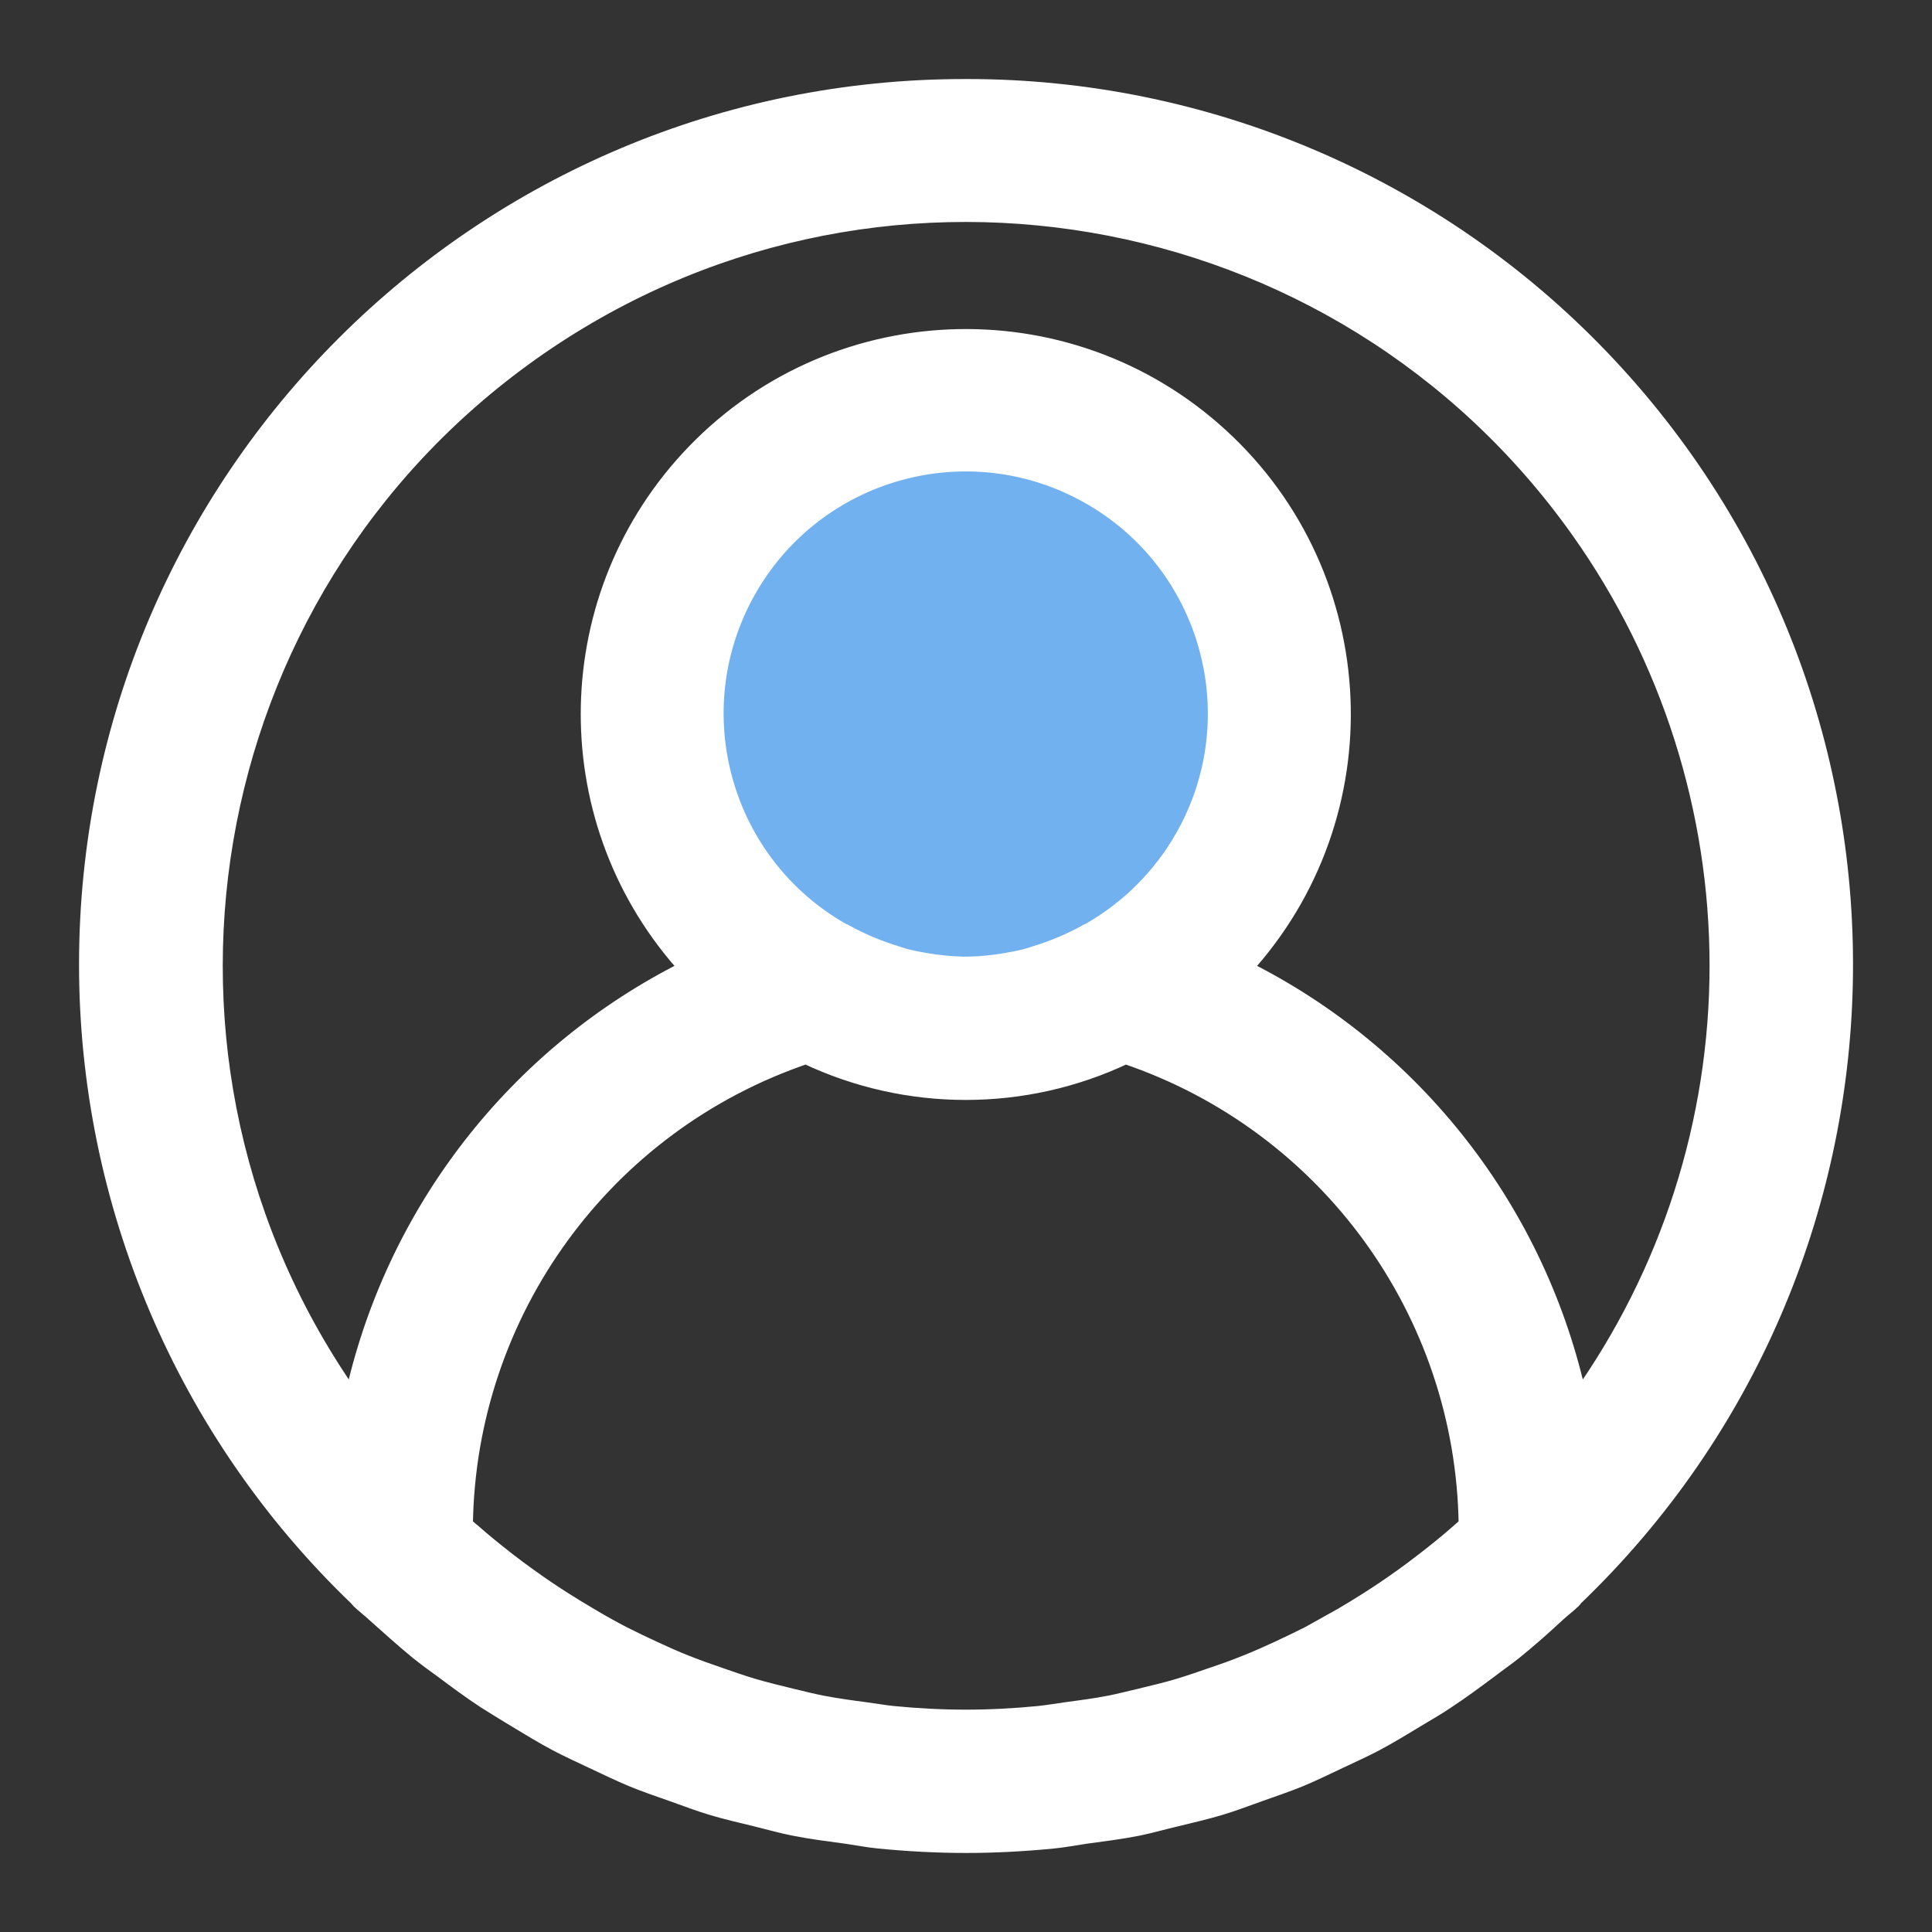 <svg width="22" height="22" viewBox="0 0 22 22" fill="none" xmlns="http://www.w3.org/2000/svg">
<rect x="0" y="0" width="22" height="22" fill="#333333" stroke="none"/>
<rect x="8" y="5" width="6" height="6" rx="3" fill="#72B1F0"/>
<path d="M18.226 4.077C16.338 2.107 13.726 0.995 10.998 1C5.483 0.993 1.007 5.458 1 10.972C0.997 13.699 2.108 16.309 4.077 18.195C4.083 18.201 4.085 18.209 4.091 18.214C4.149 18.27 4.212 18.317 4.27 18.371C4.431 18.514 4.592 18.661 4.761 18.799C4.851 18.871 4.946 18.942 5.039 19.008C5.199 19.127 5.358 19.246 5.526 19.356C5.639 19.428 5.756 19.499 5.873 19.57C6.027 19.663 6.18 19.757 6.34 19.842C6.475 19.913 6.612 19.975 6.749 20.04C6.899 20.111 7.047 20.182 7.201 20.247C7.354 20.311 7.509 20.361 7.664 20.417C7.82 20.472 7.954 20.524 8.103 20.569C8.272 20.62 8.445 20.659 8.616 20.701C8.759 20.736 8.897 20.776 9.045 20.805C9.242 20.844 9.442 20.869 9.641 20.896C9.765 20.914 9.886 20.938 10.011 20.95C10.338 20.982 10.668 21 11 21C11.333 21 11.663 20.982 11.99 20.95C12.115 20.938 12.236 20.914 12.359 20.896C12.559 20.869 12.759 20.844 12.956 20.805C13.099 20.776 13.242 20.734 13.385 20.701C13.556 20.659 13.729 20.62 13.897 20.569C14.047 20.524 14.191 20.468 14.336 20.417C14.482 20.365 14.648 20.309 14.8 20.247C14.952 20.184 15.101 20.11 15.251 20.04C15.388 19.975 15.526 19.913 15.661 19.842C15.82 19.757 15.974 19.663 16.128 19.57C16.244 19.499 16.362 19.434 16.475 19.356C16.642 19.246 16.802 19.127 16.962 19.008C17.055 18.936 17.149 18.872 17.24 18.799C17.409 18.663 17.57 18.519 17.73 18.371C17.789 18.317 17.852 18.27 17.91 18.214C17.916 18.209 17.918 18.201 17.923 18.195C21.905 14.38 22.041 8.059 18.226 4.077ZM16.621 17.447C16.491 17.562 16.357 17.67 16.221 17.775C16.141 17.837 16.061 17.897 15.979 17.956C15.85 18.049 15.718 18.138 15.585 18.223C15.488 18.285 15.389 18.345 15.289 18.404C15.163 18.475 15.035 18.546 14.906 18.618C14.791 18.676 14.675 18.731 14.558 18.786C14.441 18.84 14.312 18.898 14.185 18.948C14.059 18.999 13.925 19.047 13.793 19.091C13.672 19.133 13.551 19.175 13.429 19.212C13.286 19.255 13.137 19.29 12.989 19.326C12.873 19.353 12.759 19.383 12.642 19.406C12.473 19.439 12.3 19.462 12.127 19.485C12.028 19.498 11.93 19.516 11.831 19.526C11.557 19.553 11.279 19.568 10.998 19.568C10.718 19.568 10.44 19.553 10.166 19.526C10.066 19.516 9.969 19.498 9.87 19.485C9.696 19.462 9.524 19.439 9.354 19.406C9.237 19.383 9.123 19.353 9.007 19.326C8.86 19.29 8.712 19.254 8.568 19.212C8.445 19.175 8.325 19.133 8.204 19.091C8.072 19.046 7.94 18.999 7.811 18.948C7.683 18.898 7.561 18.842 7.439 18.786C7.316 18.729 7.205 18.676 7.091 18.618C6.962 18.551 6.834 18.48 6.708 18.404C6.608 18.345 6.509 18.285 6.412 18.223C6.278 18.138 6.147 18.049 6.018 17.956C5.935 17.897 5.855 17.837 5.775 17.775C5.64 17.67 5.505 17.561 5.376 17.447C5.344 17.424 5.316 17.394 5.285 17.367C5.317 14.938 6.877 12.793 9.179 12.015C10.329 12.562 11.666 12.562 12.816 12.015C15.118 12.793 16.678 14.938 16.71 17.367C16.68 17.394 16.652 17.421 16.621 17.447ZM8.507 6.725C9.281 5.35 11.022 4.862 12.397 5.636C13.772 6.409 14.26 8.15 13.487 9.525C13.23 9.982 12.853 10.358 12.397 10.615C12.394 10.615 12.389 10.615 12.385 10.619C12.196 10.725 11.995 10.809 11.788 10.872C11.751 10.883 11.717 10.897 11.677 10.906C11.606 10.925 11.531 10.938 11.457 10.951C11.319 10.975 11.179 10.989 11.038 10.993H10.957C10.816 10.989 10.676 10.975 10.538 10.951C10.466 10.938 10.391 10.925 10.318 10.906C10.28 10.897 10.246 10.883 10.207 10.872C10 10.809 9.799 10.725 9.61 10.619L9.597 10.615C8.222 9.842 7.734 8.1 8.507 6.725ZM17.977 15.951C17.519 13.813 16.111 12.001 14.154 11.029C15.754 9.285 15.638 6.575 13.895 4.975C12.152 3.375 9.442 3.491 7.841 5.234C6.337 6.873 6.337 9.39 7.841 11.029C5.884 12.001 4.476 13.813 4.018 15.951C1.28 12.094 2.187 6.747 6.044 4.009C9.901 1.271 15.247 2.178 17.986 6.035C19.015 7.485 19.567 9.219 19.567 10.997C19.567 12.774 19.011 14.506 17.977 15.951Z" fill="white" stroke="white" stroke-width="0.2"/>
</svg>

